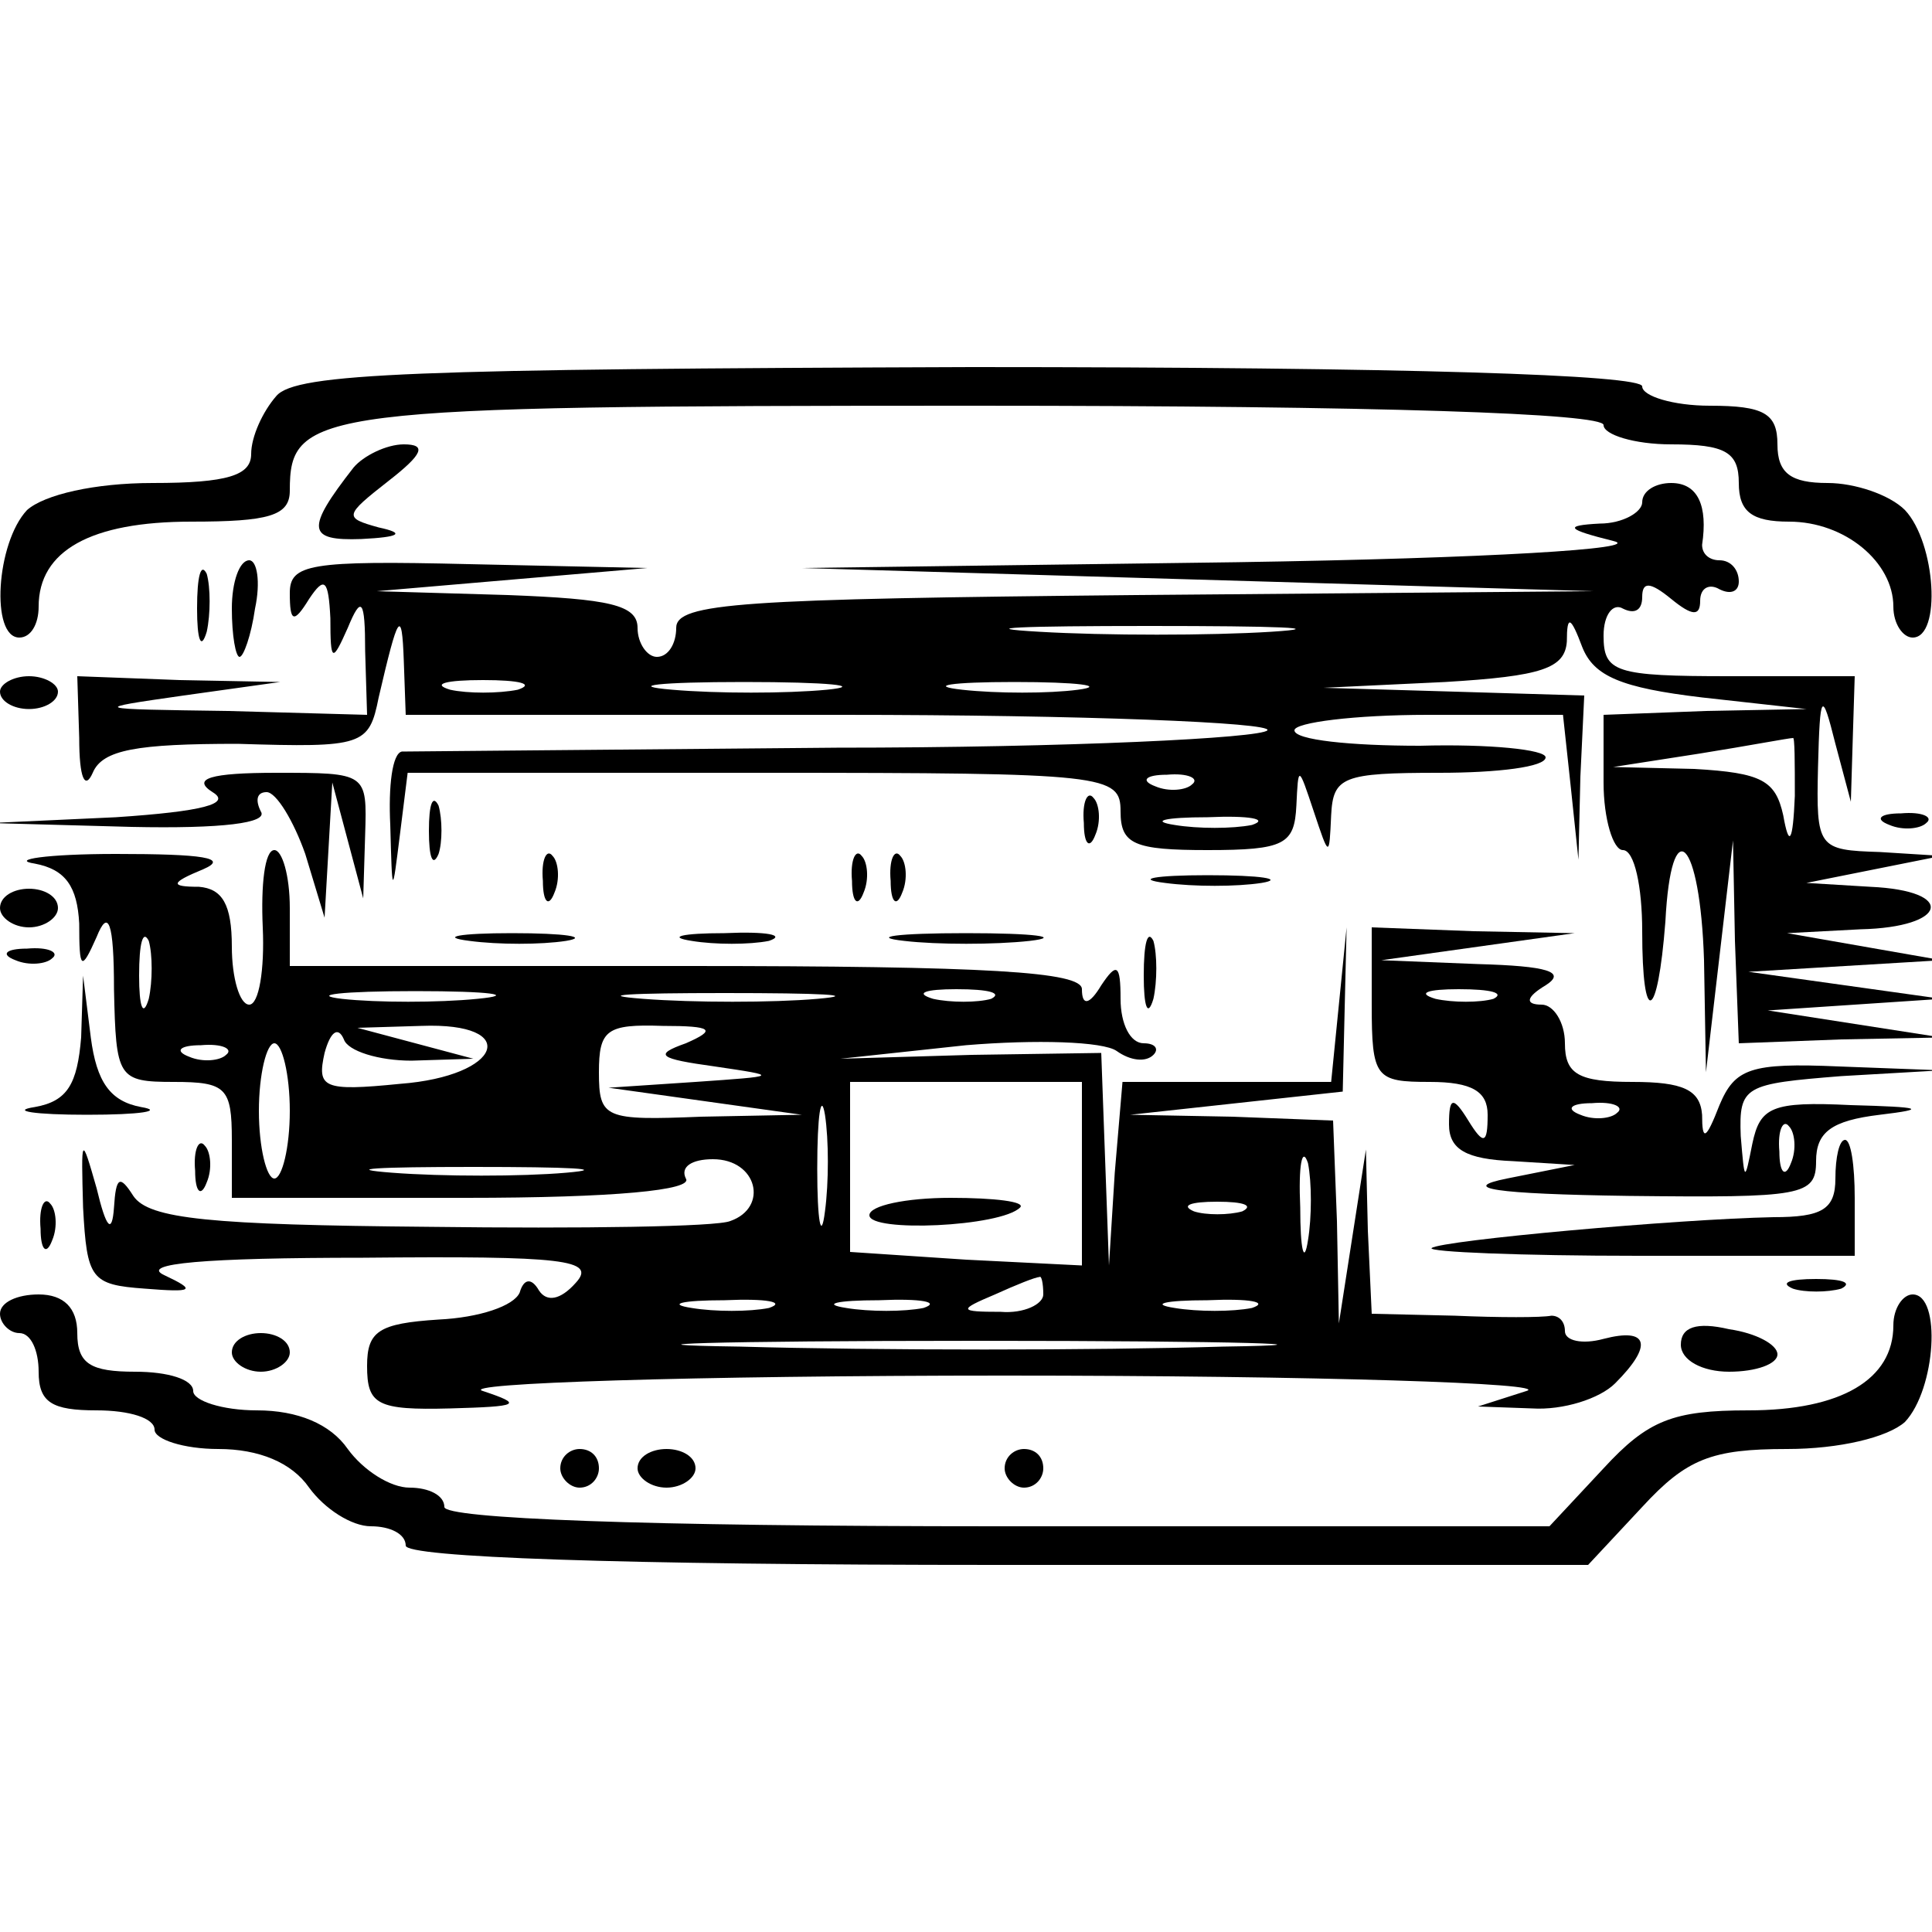 <?xml version="1.0" standalone="no"?>
<!DOCTYPE svg PUBLIC "-//W3C//DTD SVG 20010904//EN"
 "http://www.w3.org/TR/2001/REC-SVG-20010904/DTD/svg10.dtd">
<svg version="1.0" xmlns="http://www.w3.org/2000/svg"
 width="100pt" height="100pt" viewBox="0 0 100 100"
 preserveAspectRatio="xMidYMid meet">
<g transform="translate(0,100) scale(0.1,-0.1)"
fill="#000000" stroke="none">
<path d="M143 795 c-7 -8 -13 -21 -13 -30 0 -11 -12 -15 -51 -15 -30 0 -56 -6
-65 -14 -16 -17 -19 -66 -4 -66 6 0 10 7 10 16 0 29 27 44 79 44 40 0 51 3 51
16 0 42 13 44 354 44 211 0 326 -4 326 -10 0 -5 16 -10 35 -10 28 0 35 -4 35
-20 0 -15 7 -20 26 -20 29 0 54 -21 54 -44 0 -9 5 -16 10 -16 15 0 12 49 -4
66 -8 8 -26 14 -40 14 -19 0 -26 5 -26 20 0 16 -7 20 -35 20 -19 0 -35 5 -35
10 0 6 -122 10 -347 10 -288 -1 -350 -3 -360 -15z"/>
<path d="M183 758 c-25 -32 -24 -38 4 -37 20 1 23 3 9 6 -18 5 -18 6 5 24 18
14 20 19 8 19 -9 0 -21 -6 -26 -12z"/>
<path d="M850 740 c0 -5 -10 -11 -22 -11 -19 -1 -17 -3 7 -9 17 -4 -65 -9
-195 -11 l-225 -3 205 -6 205 -6 -237 -2 c-204 -2 -238 -4 -238 -17 0 -8 -4
-15 -10 -15 -5 0 -10 7 -10 15 0 12 -15 15 -67 17 l-68 2 70 6 70 6 -92 2
c-83 2 -93 0 -93 -15 0 -15 2 -16 10 -3 8 12 10 10 11 -10 0 -23 1 -23 9 -5 7
17 9 15 9 -12 l1 -33 -72 2 c-71 1 -72 1 -23 8 l50 7 -52 1 -53 2 1 -32 c0
-21 3 -27 7 -18 5 12 23 15 75 15 65 -2 68 -1 73 24 10 43 12 47 13 19 l1 -28
226 0 c124 0 223 -4 220 -8 -3 -4 -103 -9 -223 -9 -120 -1 -221 -2 -225 -2 -5
-1 -7 -18 -6 -38 1 -37 1 -37 5 -5 l4 32 185 0 c177 0 184 -1 184 -20 0 -17 7
-20 45 -20 40 0 45 3 46 23 1 21 1 21 9 -3 8 -24 8 -24 9 -2 1 20 6 22 56 22
30 0 55 3 55 8 0 4 -29 7 -65 6 -36 0 -65 3 -65 8 0 4 31 8 69 8 l70 0 4 -37
4 -38 1 43 2 42 -67 2 -68 2 63 3 c50 3 62 7 63 21 0 14 2 13 8 -3 6 -15 20
-21 62 -26 l54 -6 -52 -1 -53 -2 0 -35 c0 -19 5 -35 10 -35 6 0 10 -19 10 -42
0 -50 8 -47 12 5 3 58 18 43 20 -20 l1 -58 7 60 7 60 1 -52 2 -53 53 2 52 1
-45 7 -45 7 45 3 45 3 -50 7 -50 7 50 3 50 3 -40 7 -40 7 38 2 c45 1 50 20 5
22 l-33 2 35 7 35 7 -32 2 c-32 1 -33 2 -32 44 1 39 2 40 9 12 l8 -30 1 33 1
32 -65 0 c-59 0 -65 2 -65 21 0 11 5 17 10 14 6 -3 10 -1 10 6 0 8 4 8 15 -1
11 -9 15 -9 15 -1 0 7 5 9 10 6 6 -3 10 -1 10 4 0 6 -4 11 -10 11 -5 0 -9 3
-9 8 3 20 -2 32 -16 32 -8 0 -15 -4 -15 -10z m-192 -67 c-32 -2 -86 -2 -120 0
-35 2 -9 3 57 3 66 0 94 -1 63 -3z m-390 -30 c-10 -2 -26 -2 -35 0 -10 3 -2 5
17 5 19 0 27 -2 18 -5z m160 0 c-21 -2 -57 -2 -80 0 -24 2 -7 4 37 4 44 0 63
-2 43 -4z m130 0 c-15 -2 -42 -2 -60 0 -18 2 -6 4 27 4 33 0 48 -2 33 -4z
m371 -55 c-1 -24 -3 -27 -6 -10 -4 18 -11 22 -46 24 l-42 1 45 7 c25 4 46 8
48 8 1 1 1 -13 1 -30z m-312 6 c-3 -3 -12 -4 -19 -1 -8 3 -5 6 6 6 11 1 17 -2
13 -5z m31 -21 c-10 -2 -28 -2 -40 0 -13 2 -5 4 17 4 22 1 32 -1 23 -4z"/>
<path d="M102 685 c0 -16 2 -22 5 -12 2 9 2 23 0 30 -3 6 -5 -1 -5 -18z"/>
<path d="M120 685 c0 -14 2 -25 4 -25 2 0 6 11 8 25 3 14 1 25 -3 25 -5 0 -9
-11 -9 -25z"/>
<path d="M0 642 c0 -5 7 -9 15 -9 8 0 15 4 15 9 0 4 -7 8 -15 8 -8 0 -15 -4
-15 -8z"/>
<path d="M110 590 c10 -6 -5 -10 -50 -13 l-65 -3 73 -2 c47 -1 71 2 67 8 -3 6
-2 10 3 10 5 0 14 -15 20 -32 l10 -33 2 35 2 35 8 -30 8 -30 1 33 c1 32 1 32
-46 32 -34 0 -44 -3 -33 -10z"/>
<path d="M222 570 c0 -14 2 -19 5 -12 2 6 2 18 0 25 -3 6 -5 1 -5 -13z"/>
<path d="M561 574 c0 -11 3 -14 6 -6 3 7 2 16 -1 19 -3 4 -6 -2 -5 -13z"/>
<path d="M978 573 c7 -3 16 -2 19 1 4 3 -2 6 -13 5 -11 0 -14 -3 -6 -6z"/>
<path d="M18 553 c16 -3 22 -12 23 -31 0 -24 1 -25 9 -7 6 15 9 8 9 -27 1 -46
2 -48 31 -48 27 0 30 -3 30 -30 l0 -30 121 0 c77 0 118 4 114 10 -3 6 3 10 14
10 23 0 29 -25 9 -32 -7 -3 -77 -4 -156 -3 -113 1 -145 4 -153 16 -7 11 -9 10
-10 -6 -1 -14 -4 -11 -9 10 -8 28 -8 27 -7 -10 2 -37 4 -40 32 -42 25 -2 27
-1 10 7 -13 6 21 9 103 9 104 1 121 -1 110 -13 -8 -9 -15 -10 -19 -4 -4 7 -8
6 -10 -1 -3 -7 -21 -13 -42 -14 -31 -2 -37 -6 -37 -24 0 -20 5 -23 43 -22 36
1 38 2 17 9 -14 4 108 8 270 8 162 0 284 -4 270 -8 l-25 -8 28 -1 c16 -1 35 5
43 13 20 20 17 29 -6 23 -11 -3 -20 -1 -20 4 0 5 -3 8 -7 8 -5 -1 -27 -1 -50
0 l-43 1 -2 43 -1 42 -7 -45 -7 -45 -1 53 -2 52 -52 2 -53 1 55 6 55 6 1 43 1
42 -4 -40 -4 -40 -54 0 -54 0 -4 -47 -3 -48 -2 55 -2 55 -67 -1 -68 -2 65 7
c36 3 71 2 78 -3 7 -5 15 -6 19 -2 3 3 1 6 -5 6 -7 0 -12 10 -12 23 0 18 -2
19 -10 7 -6 -10 -10 -11 -10 -2 0 9 -48 12 -205 12 l-205 0 0 30 c0 17 -4 30
-8 30 -5 0 -7 -18 -6 -40 1 -22 -2 -40 -7 -40 -5 0 -9 14 -9 30 0 22 -5 30
-17 31 -15 0 -15 2 2 9 14 6 0 8 -45 8 -36 0 -55 -3 -42 -5z m59 -70 c-3 -10
-5 -4 -5 12 0 17 2 24 5 18 2 -7 2 -21 0 -30z m170 0 c-20 -2 -52 -2 -70 0
-17 2 0 4 38 4 39 0 53 -2 32 -4z m176 0 c-23 -2 -64 -2 -90 0 -26 2 -7 3 42
3 50 0 71 -1 48 -3z m90 0 c-7 -2 -21 -2 -30 0 -10 3 -4 5 12 5 17 0 24 -2 18
-5z m-300 -32 l32 1 -30 8 -30 8 33 1 c52 2 42 -26 -11 -30 -40 -4 -43 -2 -39
16 3 11 7 14 10 7 2 -6 18 -11 35 -11z m142 9 c-17 -6 -14 -8 15 -12 34 -5 33
-5 -10 -8 l-45 -3 50 -7 50 -7 -52 -1 c-50 -2 -53 -1 -53 23 0 22 4 25 33 24
26 0 28 -2 12 -9z m-238 -6 c-3 -3 -12 -4 -19 -1 -8 3 -5 6 6 6 11 1 17 -2 13
-5z m33 -29 c0 -19 -4 -35 -8 -35 -4 0 -8 16 -8 35 0 19 4 35 8 35 4 0 8 -16
8 -35z m277 -52 c-2 -16 -4 -5 -4 22 0 28 2 40 4 28 2 -13 2 -35 0 -50z m133
20 l0 -48 -60 3 -60 4 0 44 0 44 60 0 60 0 0 -47z m117 -35 c-2 -13 -4 -5 -4
17 -1 22 1 32 4 23 2 -10 2 -28 0 -40z m-384 35 c-23 -2 -64 -2 -90 0 -26 2
-8 3 42 3 50 0 71 -1 48 -3z m350 -20 c-7 -2 -19 -2 -25 0 -7 3 -2 5 12 5 14
0 19 -2 13 -5z m-103 -43 c0 -5 -10 -10 -22 -9 -22 0 -22 1 -3 9 11 5 21 9 23
9 1 1 2 -3 2 -9z m-142 -7 c-10 -2 -28 -2 -40 0 -13 2 -5 4 17 4 22 1 32 -1
23 -4z m80 0 c-10 -2 -28 -2 -40 0 -13 2 -5 4 17 4 22 1 32 -1 23 -4z m170 0
c-10 -2 -28 -2 -40 0 -13 2 -5 4 17 4 22 1 32 -1 23 -4z m-15 -20 c-67 -2
-179 -2 -250 0 -70 1 -15 3 122 3 138 0 195 -2 128 -3z"/>
<path d="M450 371 c0 -9 68 -6 78 4 3 3 -13 5 -36 5 -23 0 -42 -4 -42 -9z"/>
<path d="M281 544 c0 -11 3 -14 6 -6 3 7 2 16 -1 19 -3 4 -6 -2 -5 -13z"/>
<path d="M441 544 c0 -11 3 -14 6 -6 3 7 2 16 -1 19 -3 4 -6 -2 -5 -13z"/>
<path d="M461 544 c0 -11 3 -14 6 -6 3 7 2 16 -1 19 -3 4 -6 -2 -5 -13z"/>
<path d="M603 543 c15 -2 37 -2 50 0 12 2 0 4 -28 4 -27 0 -38 -2 -22 -4z"/>
<path d="M0 530 c0 -5 7 -10 15 -10 8 0 15 5 15 10 0 6 -7 10 -15 10 -8 0 -15
-4 -15 -10z"/>
<path d="M243 513 c15 -2 37 -2 50 0 12 2 0 4 -28 4 -27 0 -38 -2 -22 -4z"/>
<path d="M358 513 c12 -2 30 -2 40 0 9 3 -1 5 -23 4 -22 0 -30 -2 -17 -4z"/>
<path d="M468 513 c17 -2 47 -2 65 0 17 2 3 4 -33 4 -36 0 -50 -2 -32 -4z"/>
<path d="M592 495 c0 -16 2 -22 5 -12 2 9 2 23 0 30 -3 6 -5 -1 -5 -18z"/>
<path d="M710 480 c0 -38 2 -40 30 -40 22 0 30 -5 30 -17 0 -15 -2 -16 -10 -3
-8 13 -10 12 -10 -2 0 -13 9 -18 33 -19 l32 -2 -35 -7 c-25 -5 -7 -8 63 -9 90
-1 97 0 97 18 0 15 8 21 33 24 25 3 22 4 -15 5 -41 2 -47 -1 -51 -20 -4 -20
-4 -20 -6 4 -1 26 2 27 52 31 l52 3 -53 2 c-46 2 -54 -1 -62 -20 -7 -18 -9
-19 -9 -5 -1 13 -10 17 -36 17 -28 0 -35 4 -35 20 0 11 -6 20 -12 20 -9 0 -8
4 2 10 11 7 1 10 -35 11 l-50 2 50 7 50 7 -52 1 -53 2 0 -40z m63 3 c-7 -2
-21 -2 -30 0 -10 3 -4 5 12 5 17 0 24 -2 18 -5z m64 -59 c-3 -3 -12 -4 -19 -1
-8 3 -5 6 6 6 11 1 17 -2 13 -5z m90 -26 c-3 -8 -6 -5 -6 6 -1 11 2 17 5 13 3
-3 4 -12 1 -19z"/>
<path d="M8 503 c7 -3 16 -2 19 1 4 3 -2 6 -13 5 -11 0 -14 -3 -6 -6z"/>
<path d="M42 463 c-2 -24 -7 -33 -24 -36 -13 -2 0 -4 27 -4 28 0 40 2 28 4
-16 3 -23 13 -26 36 l-4 32 -1 -32z"/>
<path d="M101 394 c0 -11 3 -14 6 -6 3 7 2 16 -1 19 -3 4 -6 -2 -5 -13z"/>
<path d="M950 390 c0 -16 -7 -20 -32 -20 -50 -1 -172 -12 -177 -16 -2 -2 46
-4 107 -4 l112 0 0 30 c0 17 -2 30 -5 30 -3 0 -5 -9 -5 -20z"/>
<path d="M21 364 c0 -11 3 -14 6 -6 3 7 2 16 -1 19 -3 4 -6 -2 -5 -13z"/>
<path d="M928 333 c6 -2 18 -2 25 0 6 3 1 5 -13 5 -14 0 -19 -2 -12 -5z"/>
<path d="M0 320 c0 -5 5 -10 10 -10 6 0 10 -9 10 -20 0 -16 7 -20 30 -20 17 0
30 -4 30 -10 0 -5 15 -10 33 -10 21 0 38 -7 47 -20 8 -11 22 -20 32 -20 10 0
18 -4 18 -10 0 -6 109 -10 306 -10 l306 0 28 30 c23 25 36 30 75 30 27 0 52 6
61 14 16 17 19 66 4 66 -5 0 -10 -7 -10 -16 0 -28 -27 -44 -75 -44 -39 0 -52
-5 -75 -30 l-28 -30 -286 0 c-184 0 -286 4 -286 10 0 6 -8 10 -18 10 -10 0
-24 9 -32 20 -9 13 -26 20 -47 20 -18 0 -33 5 -33 10 0 6 -13 10 -30 10 -23 0
-30 4 -30 20 0 13 -7 20 -20 20 -11 0 -20 -4 -20 -10z"/>
<path d="M870 304 c0 -8 11 -14 25 -14 14 0 25 4 25 9 0 5 -11 11 -25 13 -17
4 -25 1 -25 -8z"/>
<path d="M120 300 c0 -5 7 -10 15 -10 8 0 15 5 15 10 0 6 -7 10 -15 10 -8 0
-15 -4 -15 -10z"/>
<path d="M290 240 c0 -5 5 -10 10 -10 6 0 10 5 10 10 0 6 -4 10 -10 10 -5 0
-10 -4 -10 -10z"/>
<path d="M330 240 c0 -5 7 -10 15 -10 8 0 15 5 15 10 0 6 -7 10 -15 10 -8 0
-15 -4 -15 -10z"/>
<path d="M520 240 c0 -5 5 -10 10 -10 6 0 10 5 10 10 0 6 -4 10 -10 10 -5 0
-10 -4 -10 -10z"/>
</g>
</svg>
